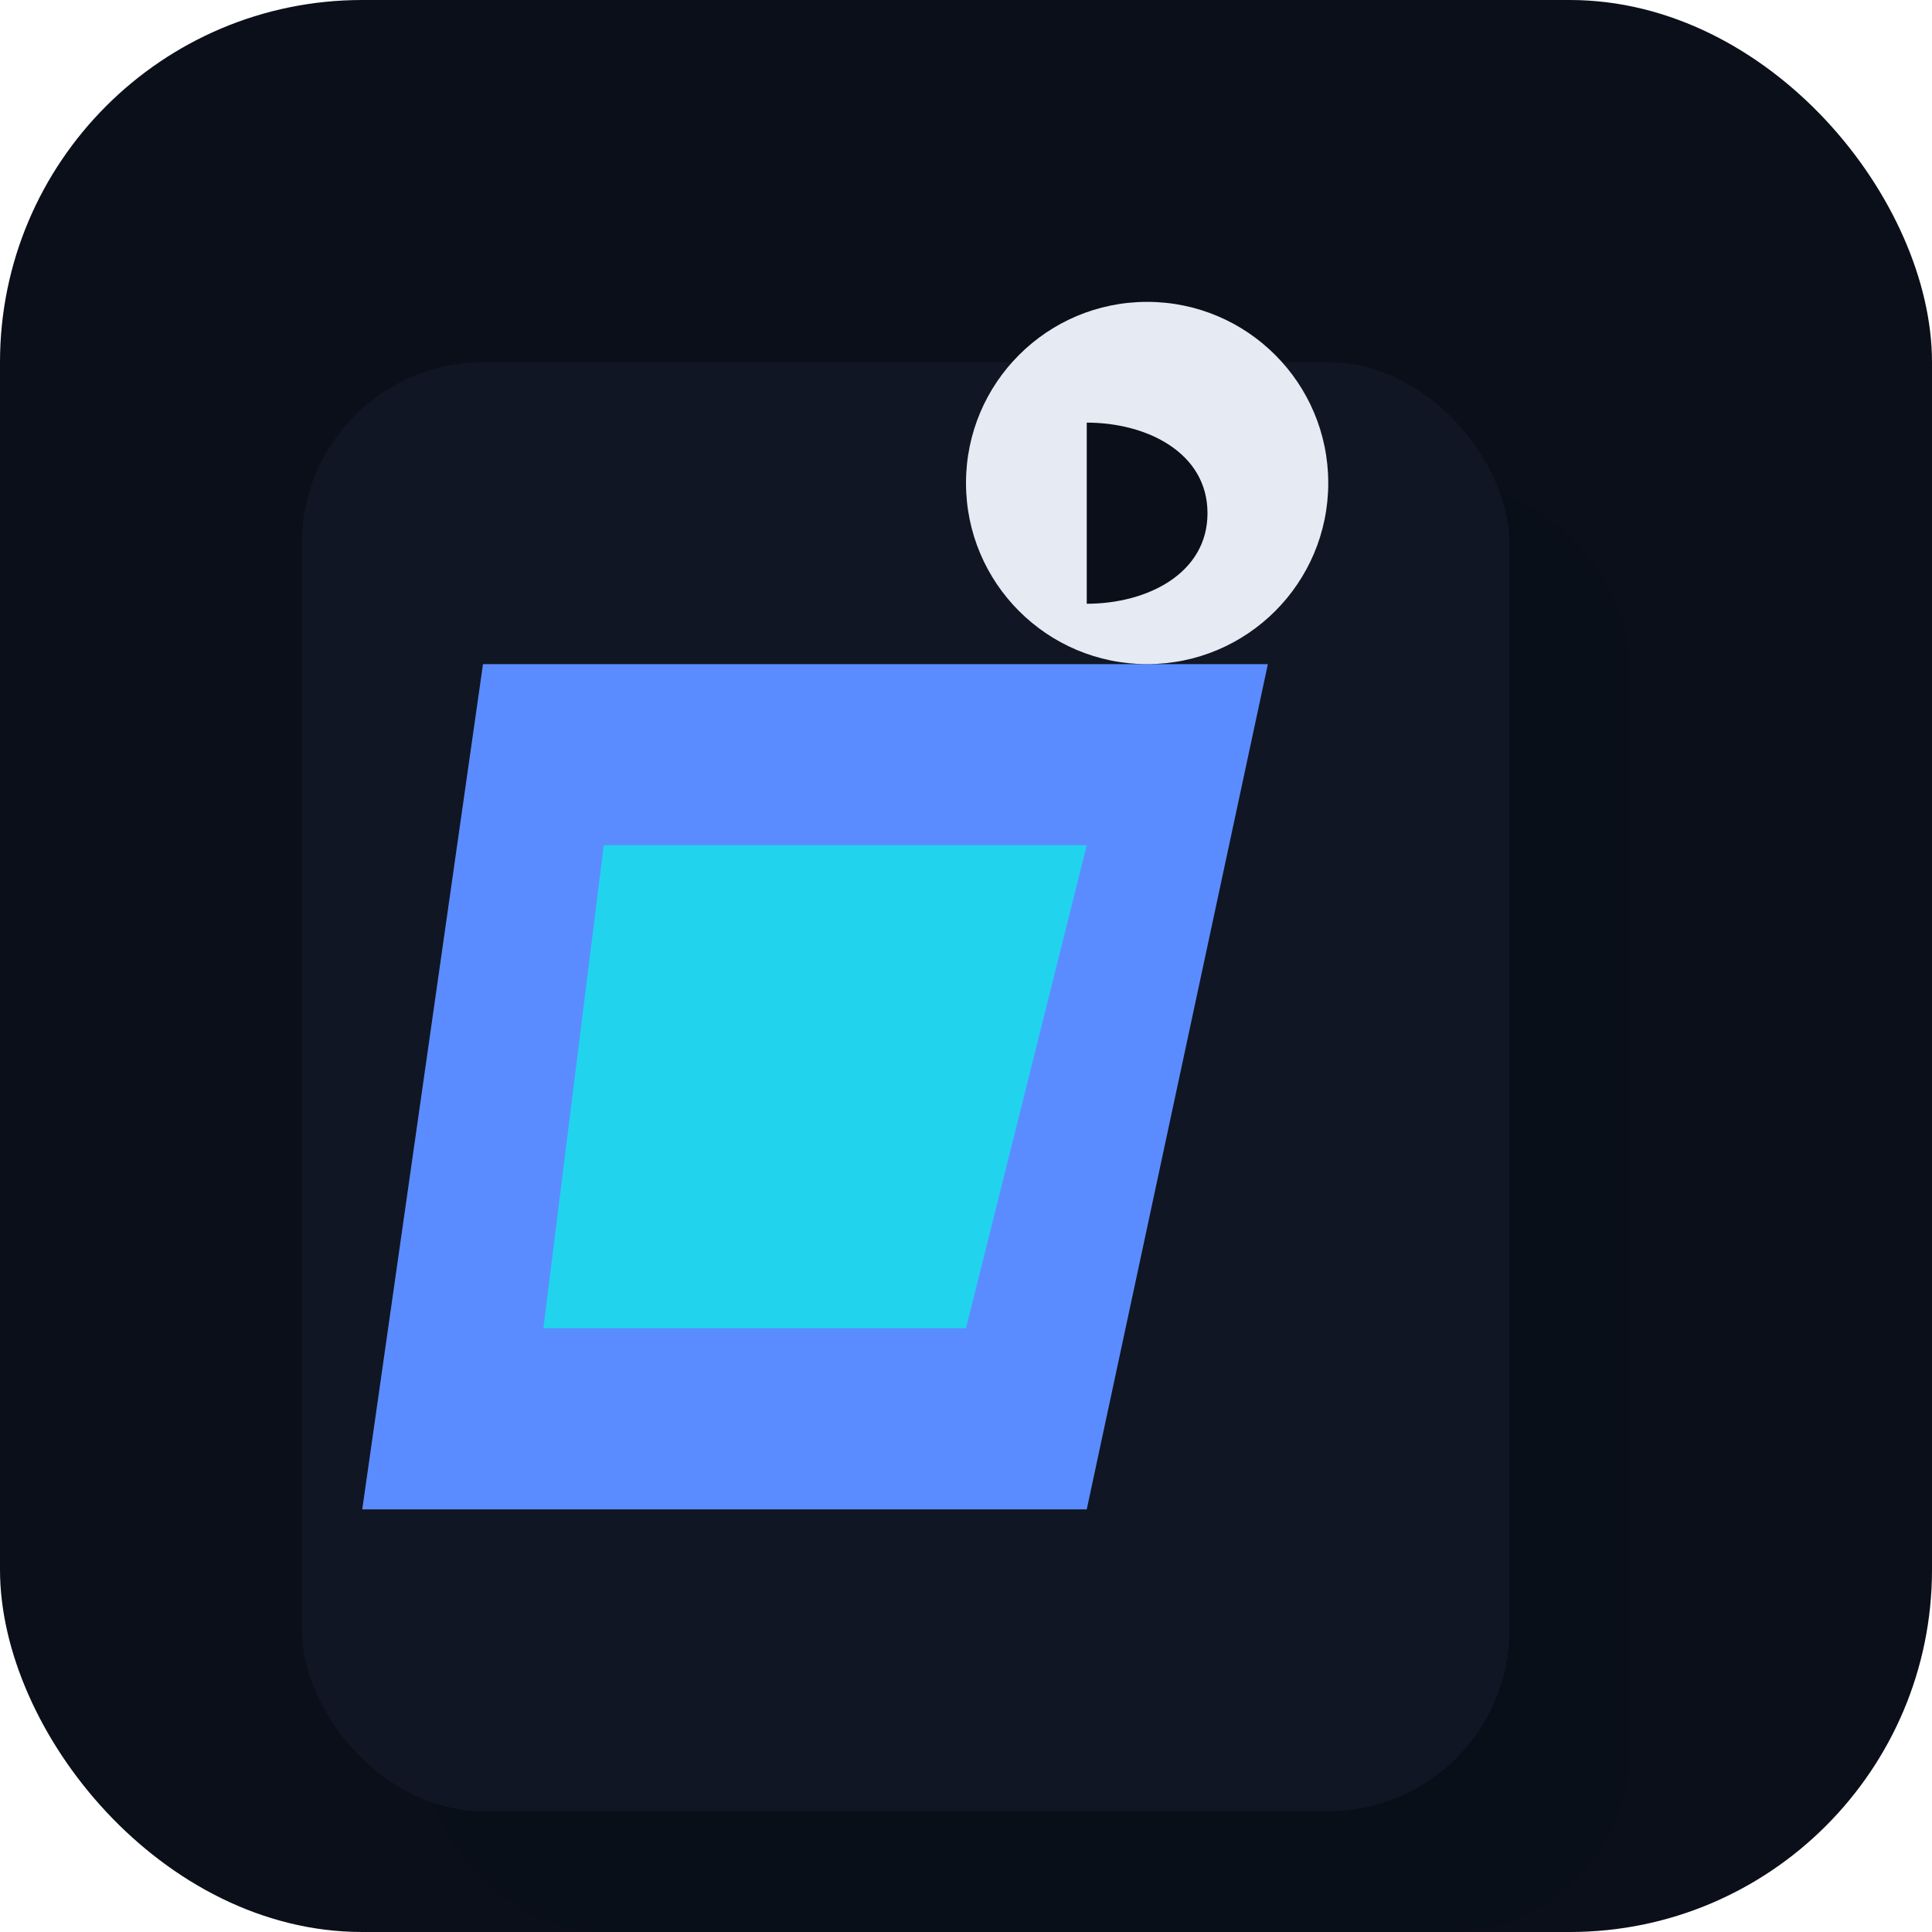 <svg xmlns="http://www.w3.org/2000/svg" width="64" height="64" viewBox="0 0 64 64" role="img" aria-label="Decksy AI logo">
  <rect width="64" height="64" rx="12" fill="#0B0F19"/>

  <!-- stylized deck + D monogram using project colors -->
  <g transform="translate(8 8)">
    <!-- shadow card -->
    <rect x="6" y="8" width="40" height="48" rx="6" fill="#07101A" opacity="0.6" />

    <!-- main card -->
    <rect x="2" y="4" width="40" height="48" rx="6" fill="#101623" />

    <!-- diagonal stripe representing a deck -->
    <path d="M8 14 L34 14 L28 42 L4 42 Z" fill="#5B8CFF" />

    <!-- accent inner chevron -->
    <path d="M12 20 L28 20 L24 36 L10 36 Z" fill="#22D3EE" />

    <!-- D monogram circle (badge) -->
    <circle cx="30" cy="8" r="6" fill="#E6EAF2" />
    <path d="M28 6 C30 6 32 7 32 9 C32 11 30 12 28 12 L28 6 Z" fill="#0B0F19" />
  </g>

</svg>
